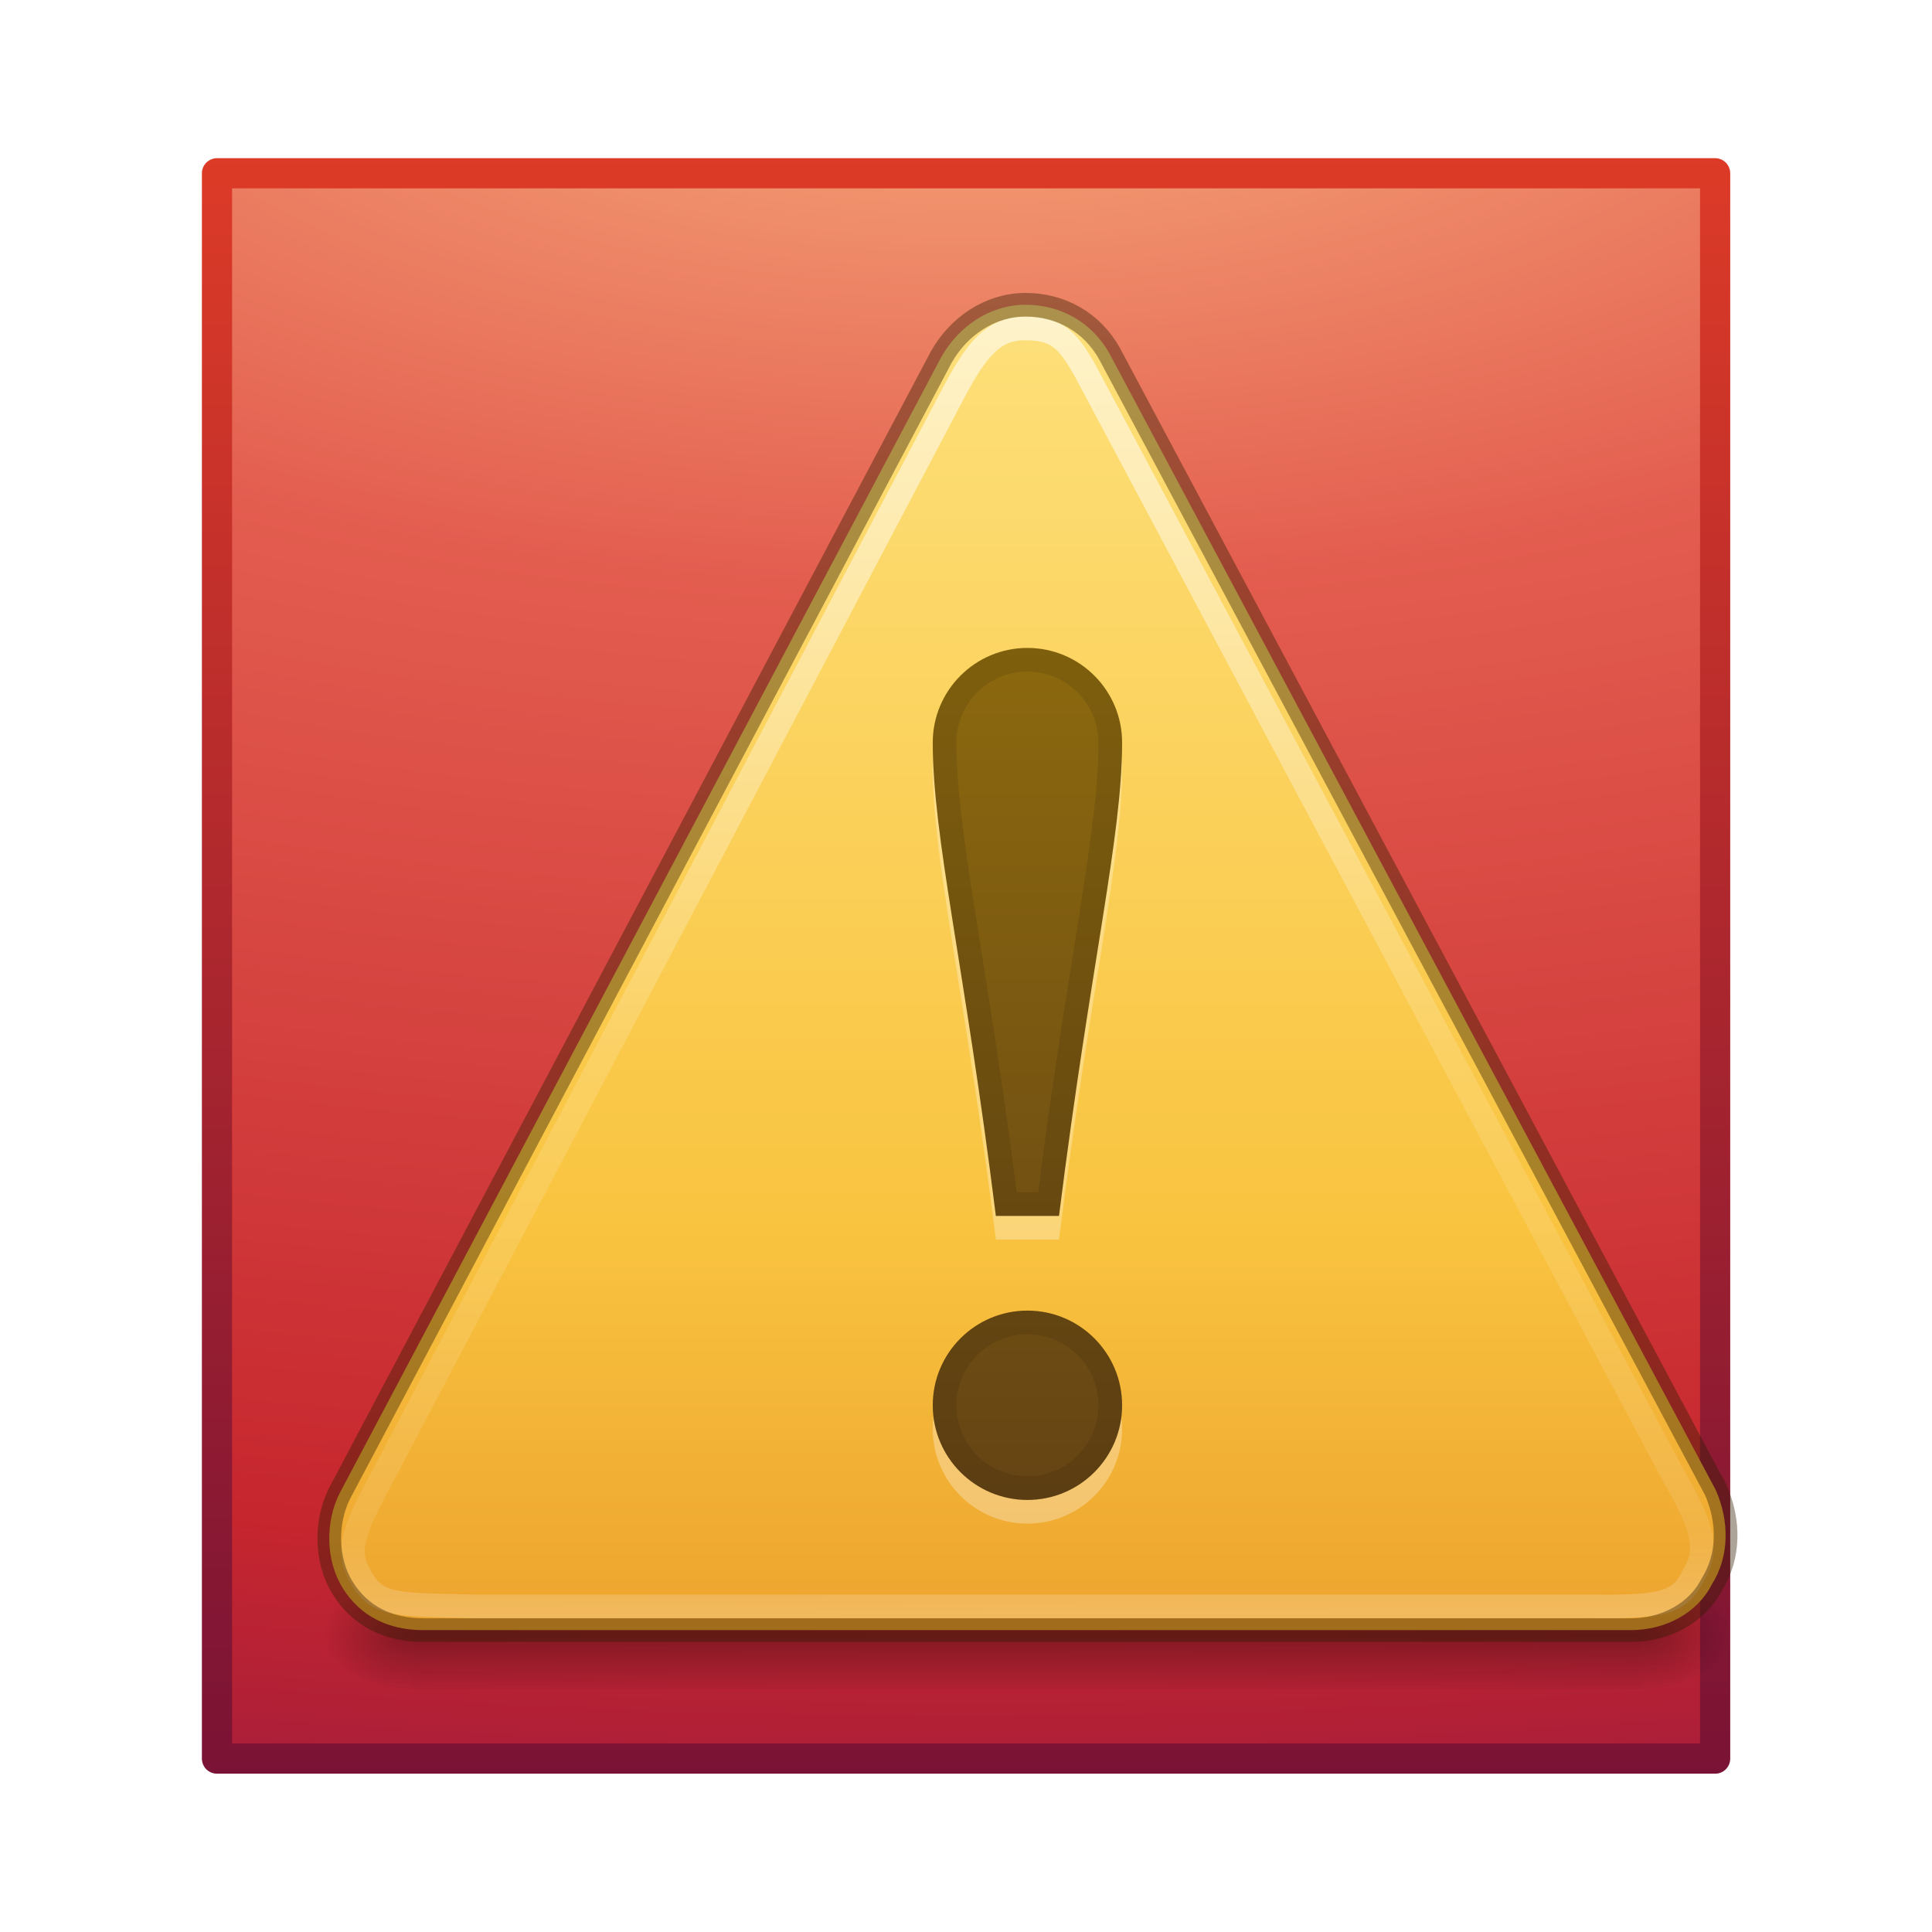 <?xml version="1.0" encoding="UTF-8" standalone="no"?>
<!-- Created with Inkscape (http://www.inkscape.org/) -->

<svg
   xmlns:dc="http://purl.org/dc/elements/1.1/"
   xmlns:cc="http://creativecommons.org/ns#"
   xmlns:rdf="http://www.w3.org/1999/02/22-rdf-syntax-ns#"
   xmlns:svg="http://www.w3.org/2000/svg"
   xmlns="http://www.w3.org/2000/svg"
   xmlns:xlink="http://www.w3.org/1999/xlink"
   xmlns:sodipodi="http://sodipodi.sourceforge.net/DTD/sodipodi-0.dtd"
   xmlns:inkscape="http://www.inkscape.org/namespaces/inkscape"
   id="svg3682"
   height="16"
   width="16"
   version="1.1"
   inkscape:version="0.91 r13725"
   sodipodi:docname="com.github.timecraft.notifier.svg">
  <sodipodi:namedview
     pagecolor="#ffffff"
     bordercolor="#666666"
     borderopacity="1"
     objecttolerance="10"
     gridtolerance="10"
     guidetolerance="10"
     inkscape:pageopacity="0"
     inkscape:pageshadow="2"
     inkscape:window-width="1366"
     inkscape:window-height="705"
     id="namedview4781"
     showgrid="false"
     inkscape:zoom="7.375"
     inkscape:cx="44.94274"
     inkscape:cy="20.773786"
     inkscape:window-x="0"
     inkscape:window-y="30"
     inkscape:window-maximized="1"
     inkscape:current-layer="svg3682" />
  <defs
     id="defs3684">
    <linearGradient
       id="linearGradient2847"
       y2="41.689"
       gradientUnits="userSpaceOnUse"
       x2="-35.217"
       gradientTransform="matrix(1.232,0,0,1.252,287.829,-23.593)"
       y1="1.476"
       x1="-35.217">
      <stop
         id="stop2784"
         style="stop-color:#fff"
         offset="0" />
      <stop
         id="stop2786"
         style="stop-color:#fff;stop-opacity:0"
         offset="1" />
    </linearGradient>
    <radialGradient
       id="radialGradient3630"
       gradientUnits="userSpaceOnUse"
       cy="5"
       cx="21.979"
       gradientTransform="matrix(0,0.999,-2.263,0,19.316,-22.329)"
       r="20">
      <stop
         id="stop3244"
         style="stop-color:#f8b17e"
         offset="0" />
      <stop
         id="stop3246"
         style="stop-color:#e35d4f"
         offset=".262" />
      <stop
         id="stop3248"
         style="stop-color:#c6262e"
         offset=".661" />
      <stop
         id="stop3250"
         style="stop-color:#690b54"
         offset="1" />
    </radialGradient>
    <linearGradient
       id="linearGradient2852"
       y2="-0.203"
       gradientUnits="userSpaceOnUse"
       x2="-33.651"
       gradientTransform="matrix(0.29,0,0,0.312,15.513,1.265)"
       y1="43.42"
       x1="-33.651">
      <stop
         id="stop2492"
         style="stop-color:#791235"
         offset="0" />
      <stop
         id="stop2494"
         style="stop-color:#dd3b27"
         offset="1" />
    </linearGradient>
    <radialGradient
       id="radialGradient3280"
       xlink:href="#linearGradient2781"
       gradientUnits="userSpaceOnUse"
       cy="44"
       cx="1"
       gradientTransform="matrix(2,0,0,0.8,-13,-79.2)"
       r="5" />
    <linearGradient
       id="linearGradient2781">
      <stop
         id="stop2783"
         offset="0" />
      <stop
         id="stop2785"
         style="stop-opacity:0"
         offset="1" />
    </linearGradient>
    <radialGradient
       id="radialGradient3282"
       xlink:href="#linearGradient2781"
       gradientUnits="userSpaceOnUse"
       cy="44"
       cx="1"
       gradientTransform="matrix(2,0,0,0.8,36,8.8)"
       r="5" />
    <linearGradient
       id="linearGradient3680"
       y2="40"
       gradientUnits="userSpaceOnUse"
       y1="48.001"
       x2="21.875"
       x1="21.875">
      <stop
         id="stop2806"
         style="stop-opacity:0"
         offset="0" />
      <stop
         id="stop2812"
         offset=".5" />
      <stop
         id="stop2808"
         style="stop-opacity:0"
         offset="1" />
    </linearGradient>
    <linearGradient
       id="linearGradient3856-1-6-5">
      <stop
         offset="0"
         style="stop-color:#634215;stop-opacity:1"
         id="stop3858-0-6-4" />
      <stop
         offset="1"
         style="stop-color:#93700d;stop-opacity:1"
         id="stop3860-2-8-2" />
    </linearGradient>
    <linearGradient
       gradientTransform="matrix(1.407,0,-0.006,1.464,-8.864,-25.132)"
       gradientUnits="userSpaceOnUse"
       xlink:href="#linearGradient3117"
       id="linearGradient3101"
       y2="57.567"
       x2="29.291"
       y1="19.788"
       x1="29.127" />
    <linearGradient
       id="linearGradient3117">
      <stop
         offset="0"
         style="stop-color:#ffffff;stop-opacity:1"
         id="stop3119" />
      <stop
         offset="0.569"
         style="stop-color:#ffffff;stop-opacity:0.235"
         id="stop3121" />
      <stop
         offset="0.933"
         style="stop-color:#ffffff;stop-opacity:0.157"
         id="stop3123" />
      <stop
         offset="1"
         style="stop-color:#ffffff;stop-opacity:0.392"
         id="stop3125" />
    </linearGradient>
    <linearGradient
       gradientTransform="matrix(1.311,0,0,1.302,0.532,1.48)"
       gradientUnits="userSpaceOnUse"
       xlink:href="#linearGradient3846"
       id="linearGradient3104"
       y2="54.67"
       x2="24"
       y1="-14.604"
       x1="24" />
    <linearGradient
       id="linearGradient3846">
      <stop
         offset="0"
         style="stop-color:#fff3cb;stop-opacity:1"
         id="stop3848" />
      <stop
         offset="0.262"
         style="stop-color:#fdde76;stop-opacity:1"
         id="stop3850" />
      <stop
         offset="0.661"
         style="stop-color:#f9c440;stop-opacity:1"
         id="stop3852" />
      <stop
         offset="1"
         style="stop-color:#e48b20;stop-opacity:1"
         id="stop3854" />
    </linearGradient>
    <radialGradient
       gradientTransform="matrix(0.032,0,0,0.021,38.637,49.451)"
       gradientUnits="userSpaceOnUse"
       xlink:href="#linearGradient2781"
       id="radialGradient3109"
       fy="486.648"
       fx="605.714"
       r="117.143"
       cy="486.648"
       cx="605.714" />
    <radialGradient
       gradientTransform="matrix(-0.032,0,0,0.021,25.363,49.451)"
       gradientUnits="userSpaceOnUse"
       xlink:href="#linearGradient2781"
       id="radialGradient3112"
       fy="486.648"
       fx="605.714"
       r="117.143"
       cy="486.648"
       cx="605.714" />
    <linearGradient
       id="linearGradient5048">
      <stop
         offset="0"
         style="stop-color:#000000;stop-opacity:0"
         id="stop5050" />
      <stop
         offset="0.5"
         style="stop-color:#000000;stop-opacity:1"
         id="stop5056" />
      <stop
         offset="1"
         style="stop-color:#000000;stop-opacity:0"
         id="stop5052" />
    </linearGradient>
    <linearGradient
       gradientTransform="matrix(0.108,0,0,0.021,-6.923,49.451)"
       gradientUnits="userSpaceOnUse"
       xlink:href="#linearGradient5048"
       id="linearGradient4055"
       y2="609.505"
       x2="302.857"
       y1="366.648"
       x1="302.857" />
    <linearGradient
       gradientUnits="userSpaceOnUse"
       y2="5.486"
       x2="16"
       y1="28"
       x1="16"
       id="linearGradient4236"
       xlink:href="#linearGradient3856-1-6-5"
       gradientTransform="scale(2,2)" />
    <clipPath
       id="clipPath4207"
       clipPathUnits="userSpaceOnUse">
      <path
         style="opacity:1;fill:url(#linearGradient4236);fill-opacity:1;stroke:none;stroke-width:1;stroke-linejoin:round;stroke-miterlimit:4;stroke-dasharray:none;stroke-opacity:0.498"
         d="m 32,18 c -2.209,0 -4,1.791 -4,4 0,4 1.333,9.333 2.667,20 l 2.667,0 C 34.667,31.333 36,26 36,22 36,19.791 34.209,18 32,18 Z m 0,28 c -2.209,0 -4,1.791 -4,4 0,2.209 1.791,4 4,4 2.209,0 4,-1.791 4,-4 0,-2.209 -1.791,-4 -4,-4 z"
         id="path4209"
         inkscape:connector-curvature="0" />
    </clipPath>
    <linearGradient
       inkscape:collect="always"
       xlink:href="#linearGradient3856-1-6-5"
       id="linearGradient5557"
       gradientUnits="userSpaceOnUse"
       gradientTransform="scale(2,2)"
       x1="16"
       y1="28"
       x2="16"
       y2="5.486" />
    <filter
       style="color-interpolation-filters:sRGB"
       inkscape:label="Diffuse Light"
       id="filter5729">
      <feFlood
         flood-opacity="0.498"
         flood-color="rgb(0,0,0)"
         result="flood"
         id="feFlood5731" />
      <feComposite
         in="flood"
         in2="SourceGraphic"
         operator="in"
         result="composite1"
         id="feComposite5733" />
      <feGaussianBlur
         in="composite1"
         stdDeviation="3"
         result="blur"
         id="feGaussianBlur5735" />
      <feOffset
         dx="2.6"
         dy="1.316"
         result="offset"
         id="feOffset5737" />
      <feComposite
         in="SourceGraphic"
         in2="offset"
         operator="over"
         result="fbSourceGraphic"
         id="feComposite5739" />
      <feColorMatrix
         result="fbSourceGraphicAlpha"
         in="fbSourceGraphic"
         values="0 0 0 -1 0 0 0 0 -1 0 0 0 0 -1 0 0 0 0 1 0"
         id="feColorMatrix6137" />
      <feGaussianBlur
         id="feGaussianBlur6139"
         in="fbSourceGraphic"
         stdDeviation="10"
         result="blur" />
      <feDiffuseLighting
         id="feDiffuseLighting6141"
         diffuseConstant="1"
         surfaceScale="10"
         lighting-color="#ffffff"
         result="diffuse">
        <feDistantLight
           id="feDistantLight6143"
           elevation="172"
           azimuth="72" />
      </feDiffuseLighting>
      <feComposite
         id="feComposite6145"
         in2="diffuse"
         in="diffuse"
         operator="arithmetic"
         k1="1"
         result="composite1"
         k2="0"
         k3="0"
         k4="0" />
      <feComposite
         id="feComposite6147"
         in2="fbSourceGraphic"
         in="composite1"
         k1="1"
         operator="arithmetic"
         k3="1"
         result="fbSourceGraphic"
         k2="0"
         k4="0" />
      <feColorMatrix
         result="fbSourceGraphicAlpha"
         in="fbSourceGraphic"
         values="0 0 0 -1 0 0 0 0 -1 0 0 0 0 -1 0 0 0 0 1 0"
         id="feColorMatrix6149" />
      <feGaussianBlur
         id="feGaussianBlur6151"
         in="fbSourceGraphic"
         stdDeviation="10"
         result="blur" />
      <feDiffuseLighting
         id="feDiffuseLighting6153"
         diffuseConstant="1"
         surfaceScale="10"
         lighting-color="#ffffff"
         result="diffuse">
        <feDistantLight
           id="feDistantLight6155"
           elevation="172"
           azimuth="72" />
      </feDiffuseLighting>
      <feComposite
         id="feComposite6157"
         in2="diffuse"
         in="diffuse"
         operator="arithmetic"
         k1="1"
         result="composite1"
         k2="0"
         k3="0"
         k4="0" />
      <feComposite
         id="feComposite6159"
         in2="fbSourceGraphic"
         in="composite1"
         k1="1"
         operator="arithmetic"
         k3="1"
         result="composite2"
         k2="0"
         k4="0" />
    </filter>
  </defs>
  <rect
     x="1.797"
     y="1.435"
     width="12.407"
     height="13.129"
     style="fill:url(#radialGradient3630);stroke:url(#linearGradient2852);stroke-width:0.25;stroke-linejoin:round"
     id="rect3376" />
  <a
     id="a142"
     transform="scale(0.125,0.125)">
    <g
       id="g130">
      <g
         id="g5544"
         transform="matrix(1.568,0,0,1.568,13.817,12.64)"
         style="filter:url(#filter5729)">
        <rect
           width="52"
           height="5"
           x="6"
           y="57"
           id="rect2879"
           style="display:inline;overflow:visible;visibility:visible;opacity:0.3;fill:url(#linearGradient4055);fill-opacity:1;fill-rule:nonzero;stroke:none;stroke-width:1;marker:none" />
        <path
           d="m 6,57 c 0,0 0,5 0,5 -1.655,0.01 -4,-1.12 -4,-2.5 0,-1.38 1.846,-2.499 4,-2.499 z"
           id="path2881"
           style="display:inline;overflow:visible;visibility:visible;opacity:0.3;fill:url(#radialGradient3112);fill-opacity:1;fill-rule:nonzero;stroke:none;stroke-width:1;marker:none"
           inkscape:connector-curvature="0" />
        <path
           d="m 58,57 c 0,0 0,5 0,5 1.655,0.01 4,-1.12 4,-2.5 0,-1.38 -1.846,-2.499 -4,-2.499 z"
           id="path2883"
           style="display:inline;overflow:visible;visibility:visible;opacity:0.3;fill:url(#radialGradient3109);fill-opacity:1;fill-rule:nonzero;stroke:none;stroke-width:1;marker:none"
           inkscape:connector-curvature="0" />
        <path
           d="m 61.08,53.574 -25.607,-48 C 34.737,4.241 33.405,3.5 31.922,3.5 c -1.483,0 -2.822,0.889 -3.569,2.222 l -25.417,48 c -0.598,1.185 -0.605,2.815 0.132,4 0.737,1.185 1.921,1.778 3.404,1.778 l 51.024,0 c 1.483,0 2.821,-0.741 3.42,-1.926 0.747,-1.185 0.753,-2.667 0.165,-4 z"
           id="path11155"
           style="fill:url(#linearGradient3104);fill-opacity:1;fill-rule:nonzero;stroke:none"
           inkscape:connector-curvature="0" />
        <path
           d="M 59.23,52.849 34.876,7.103 c -1.037,-1.971 -1.409,-2.603 -2.985,-2.603 -1.356,0 -2.065,0.921 -3.045,2.781 L 4.763,52.99 c -1.398,2.566 -1.548,3.235 -0.875,4.365 0.673,1.13 1.537,1.068 4.731,1.142 l 47.335,0 c 2.973,0.037 3.643,-0.19 4.19,-1.32 0.683,-1.13 0.392,-2.026 -0.912,-4.328 z"
           id="path11159"
           style="opacity:0.6;fill:none;stroke:url(#linearGradient3101);stroke-width:1;stroke-miterlimit:4;stroke-dasharray:none;stroke-opacity:1"
           inkscape:connector-curvature="0" />
        <path
           d="M 61.08,53.574 35.473,5.574 c -0.736,-1.333 -2.068,-2.074 -3.551,-2.074 -1.483,0 -2.822,0.889 -3.569,2.222 L 2.936,53.722 c -0.598,1.185 -0.605,2.815 0.132,4 0.737,1.185 1.921,1.778 3.404,1.778 l 51.024,0 c 1.483,0 2.821,-0.741 3.42,-1.926 0.747,-1.185 0.753,-2.667 0.165,-4 z"
           id="path11155-59"
           style="color:#000000;display:inline;overflow:visible;visibility:visible;opacity:0.4;fill:none;stroke:#311d00;stroke-width:1;stroke-linecap:butt;stroke-linejoin:miter;stroke-miterlimit:4;stroke-dasharray:none;stroke-dashoffset:0;stroke-opacity:1;marker:none;enable-background:accumulate"
           inkscape:connector-curvature="0" />
        <path
           style="opacity:0.3;fill:#ffffff;fill-opacity:1;stroke:none;stroke-width:1;stroke-linejoin:round;stroke-miterlimit:4;stroke-dasharray:none;stroke-opacity:0.498"
           d="m 32,19 c -2.209,0 -4,1.791 -4,4 0,4 1.333,9.333 2.667,20 l 2.667,0 C 34.667,32.333 36,27 36,23 36,20.791 34.209,19 32,19 Z m 0,28 c -2.209,0 -4,1.791 -4,4 0,2.209 1.791,4 4,4 2.209,0 4,-1.791 4,-4 0,-2.209 -1.791,-4 -4,-4 z"
           id="path4199"
           inkscape:connector-curvature="0" />
        <path
           id="path4159-3"
           d="m 32,18 c -2.209,0 -4,1.791 -4,4 0,4 1.333,9.333 2.667,20 l 2.667,0 C 34.667,31.333 36,26 36,22 36,19.791 34.209,18 32,18 Z m 0,28 c -2.209,0 -4,1.791 -4,4 0,2.209 1.791,4 4,4 2.209,0 4,-1.791 4,-4 0,-2.209 -1.791,-4 -4,-4 z"
           style="opacity:1;fill:url(#linearGradient5557);fill-opacity:1;stroke:none;stroke-width:1;stroke-linejoin:round;stroke-miterlimit:4;stroke-dasharray:none;stroke-opacity:0.498"
           inkscape:connector-curvature="0" />
        <path
           clip-path="url(#clipPath4207)"
           style="opacity:0.1;fill:none;fill-opacity:1;stroke:#000000;stroke-width:2;stroke-linejoin:round;stroke-miterlimit:4;stroke-dasharray:none;stroke-opacity:1"
           d="m 32,18 c -2.209,0 -4,1.791 -4,4 0,4 1.333,9.333 2.667,20 l 2.667,0 C 34.667,31.333 36,26 36,22 36,19.791 34.209,18 32,18 Z m 0,28 c -2.209,0 -4,1.791 -4,4 0,2.209 1.791,4 4,4 2.209,0 4,-1.791 4,-4 0,-2.209 -1.791,-4 -4,-4 z"
           id="path4203"
           inkscape:connector-curvature="0" />
      </g>
    </g>
  </a>
</svg>
